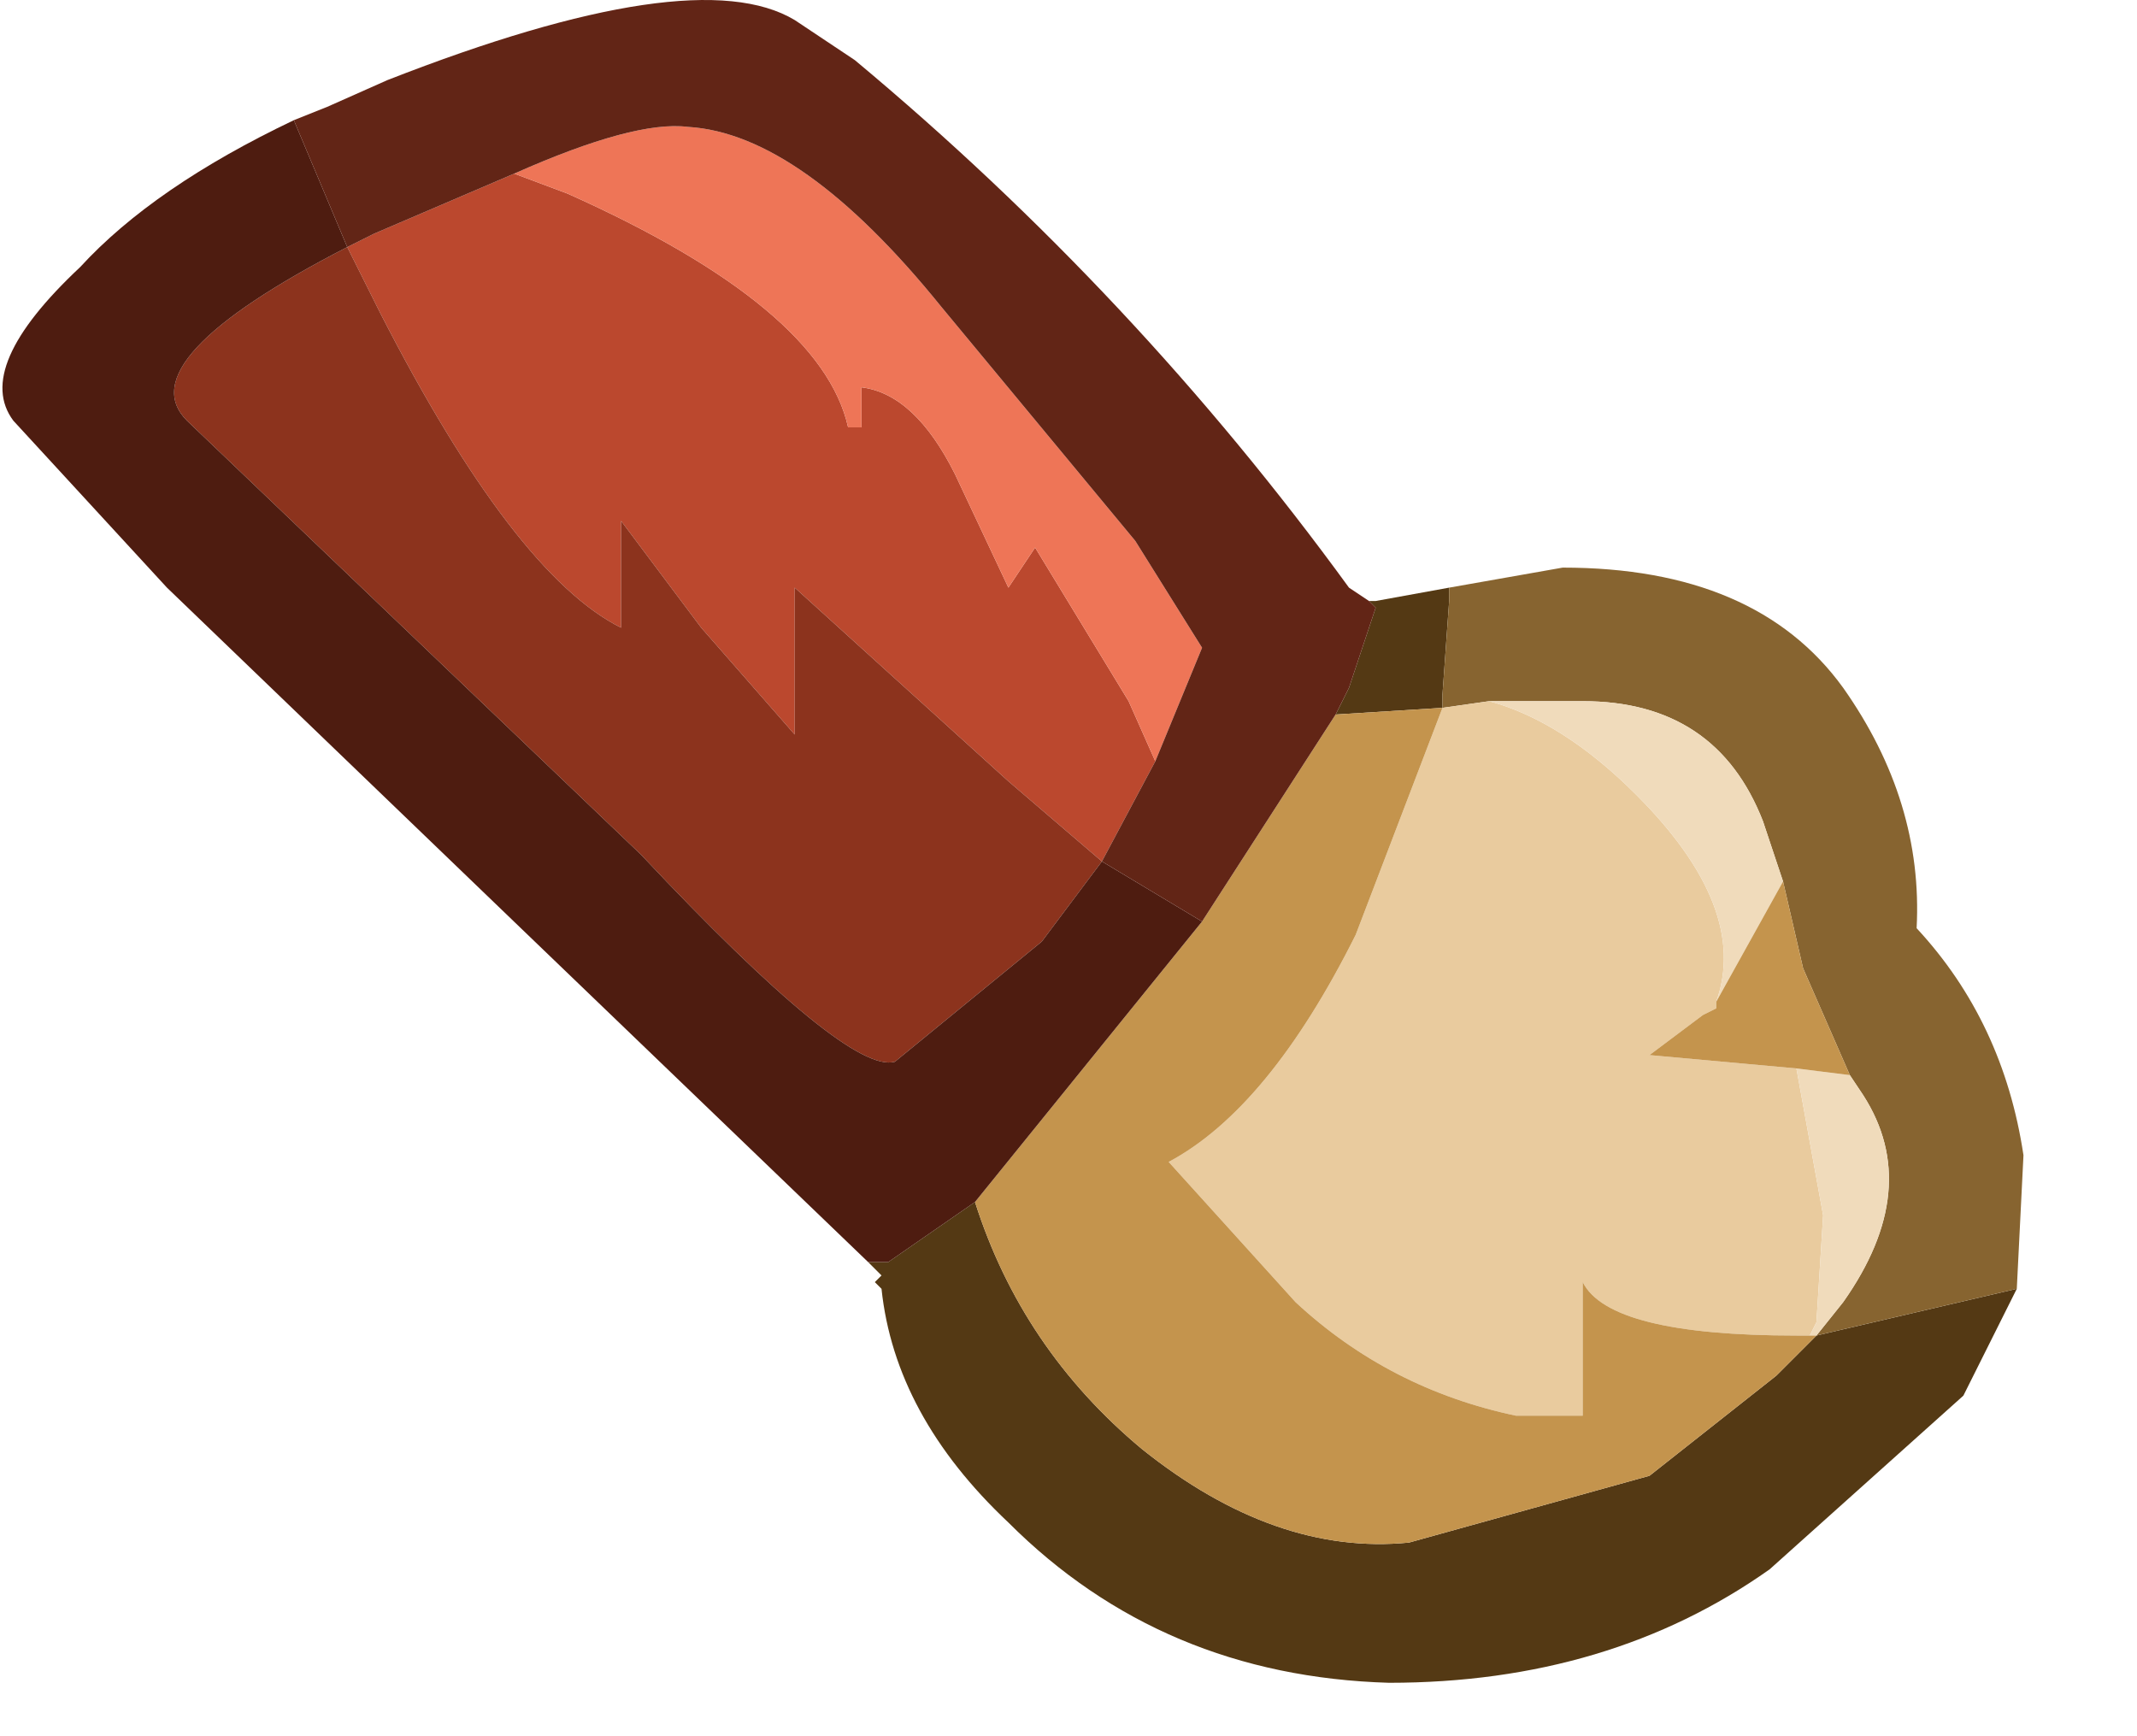 <?xml version="1.0" encoding="utf-8"?>
<svg version="1.1" id="Layer_1"
xmlns="http://www.w3.org/2000/svg"
xmlns:xlink="http://www.w3.org/1999/xlink"
xmlns:author="http://www.sothink.com"
width="16px" height="13px"
xml:space="preserve">
<g id="1270" transform="matrix(1, 0, 0, 1, 0, 0)">
<path style="fill:#543914;fill-opacity:1" d="M10.85,4.5L10.8 5.2L10.8 5.3L10 5.35L10.1 5.15L10.2 4.85L10.3 4.55L10.25 4.5L10.3 4.5L10.85 4.4L10.85 4.5M6.65,9.45L7.3 9Q7.65 10.1 8.55 10.85Q9.55 11.65 10.55 11.55L12.35 11.05L13.3 10.3L13.5 10.1L13.6 10L15.1 9.65L14.7 10.45L13.25 11.75Q12.05 12.6 10.4 12.6Q8.7 12.55 7.55 11.4Q6.7 10.6 6.6 9.65L6.55 9.6L6.6 9.55L6.5 9.45L6.65 9.45" />
<path style="fill:#876430;fill-opacity:1" d="M13.6,10L13.8 9.75Q14.4 8.9 13.95 8.2L13.85 8.05L13.5 7.25L13.35 6.6L13.2 6.15Q12.85 5.25 11.85 5.25L11.15 5.25L10.8 5.3L10.8 5.2L10.85 4.5L10.85 4.4L11.7 4.25Q13.15 4.25 13.8 5.15Q14.4 6 14.35 6.95Q15 7.65 15.15 8.65L15.1 9.65L13.6 10" />
<path style="fill:#E9CB9E;fill-opacity:1" d="M10.8,5.3L11.15 5.25Q11.7 5.4 12.25 5.95Q13.1 6.8 12.85 7.5L12.85 7.55L12.75 7.6L12.35 7.9L13.45 8L13.65 9.1L13.6 9.9L13.55 10L13.45 10Q12.05 10 11.85 9.6L11.85 10.6L11.35 10.6Q10.4 10.4 9.7 9.75L8.75 8.7Q9.5 8.3 10.15 7L10.8 5.3" />
<path style="fill:#F0DBBB;fill-opacity:1" d="M12.85,7.5Q13.1 6.8 12.25 5.95Q11.7 5.4 11.15 5.25L11.85 5.25Q12.85 5.25 13.2 6.15L13.35 6.6L12.85 7.5M13.55,10L13.6 9.9L13.65 9.1L13.45 8L13.85 8.05L13.95 8.2Q14.4 8.9 13.8 9.75L13.6 10L13.55 10" />
<path style="fill:#C4944D;fill-opacity:1" d="M9,6.9L10 5.35L10.8 5.3L10.15 7Q9.5 8.3 8.75 8.7L9.7 9.75Q10.4 10.4 11.35 10.6L11.85 10.6L11.85 9.6Q12.05 10 13.45 10L13.55 10L13.6 10L13.5 10.1L13.3 10.3L12.35 11.05L10.55 11.55Q9.55 11.65 8.55 10.85Q7.65 10.1 7.3 9L9 6.9M13.45,8L12.35 7.9L12.75 7.6L12.85 7.55L12.85 7.5L13.35 6.6L13.5 7.25L13.85 8.05L13.45 8" />
<path style="fill:#BB482E;fill-opacity:1" d="M7.55,5.85L5.95 4.4L5.95 5.5L5.25 4.7L4.65 3.9L4.65 4.7Q3.85 4.3 2.85 2.35L2.6 1.85L2.8 1.75L3.85 1.3L4.25 1.45Q6.15 2.3 6.35 3.2L6.45 3.2L6.45 2.9Q6.85 2.95 7.15 3.55L7.55 4.4L7.75 4.1L8.45 5.25L8.65 5.7L8.25 6.45L7.55 5.85" />
<path style="fill:#8C331D;fill-opacity:1" d="M2.6,1.85L2.85 2.35Q3.85 4.3 4.65 4.7L4.65 3.9L5.25 4.7L5.95 5.5L5.95 4.4L7.55 5.85L8.25 6.45L7.8 7.05L6.7 7.95Q6.35 8.05 4.8 6.4L1.4 3.15Q0.95 2.7 2.6 1.85" />
<path style="fill:#EE7557;fill-opacity:1" d="M3.85,1.3Q4.75 0.9 5.15 0.95Q6 1 7.05 2.3L8.5 4.05L9 4.85L8.65 5.7L8.45 5.25L7.75 4.1L7.55 4.4L7.15 3.55Q6.85 2.95 6.45 2.9L6.45 3.2L6.35 3.2Q6.15 2.3 4.25 1.45L3.85 1.3" />
<path style="fill:#4E1C10;fill-opacity:1" d="M7.3,9L6.65 9.45L6.5 9.45L3.9 6.95L1.25 4.4L0.1 3.15Q-0.2 2.75 0.6 2Q1.15 1.4 2.2 0.9L2.6 1.85Q0.95 2.7 1.4 3.15L4.8 6.4Q6.35 8.05 6.7 7.95L7.8 7.05L8.25 6.45L9 6.9L7.3 9" />
<path style="fill:#622516;fill-opacity:1" d="M2.2,0.9L2.45 0.8L2.9 0.6Q5.2 -0.3 5.95 0.15L6.4 0.45Q8.5 2.2 10.1 4.4L10.25 4.5L10.3 4.55L10.2 4.85L10.1 5.15L10 5.35L9 6.9L8.25 6.45L8.65 5.7L9 4.85L8.5 4.05L7.05 2.3Q6 1 5.15 0.95Q4.75 0.9 3.85 1.3L2.8 1.75L2.6 1.85L2.2 0.9" />
</g>
</svg>
